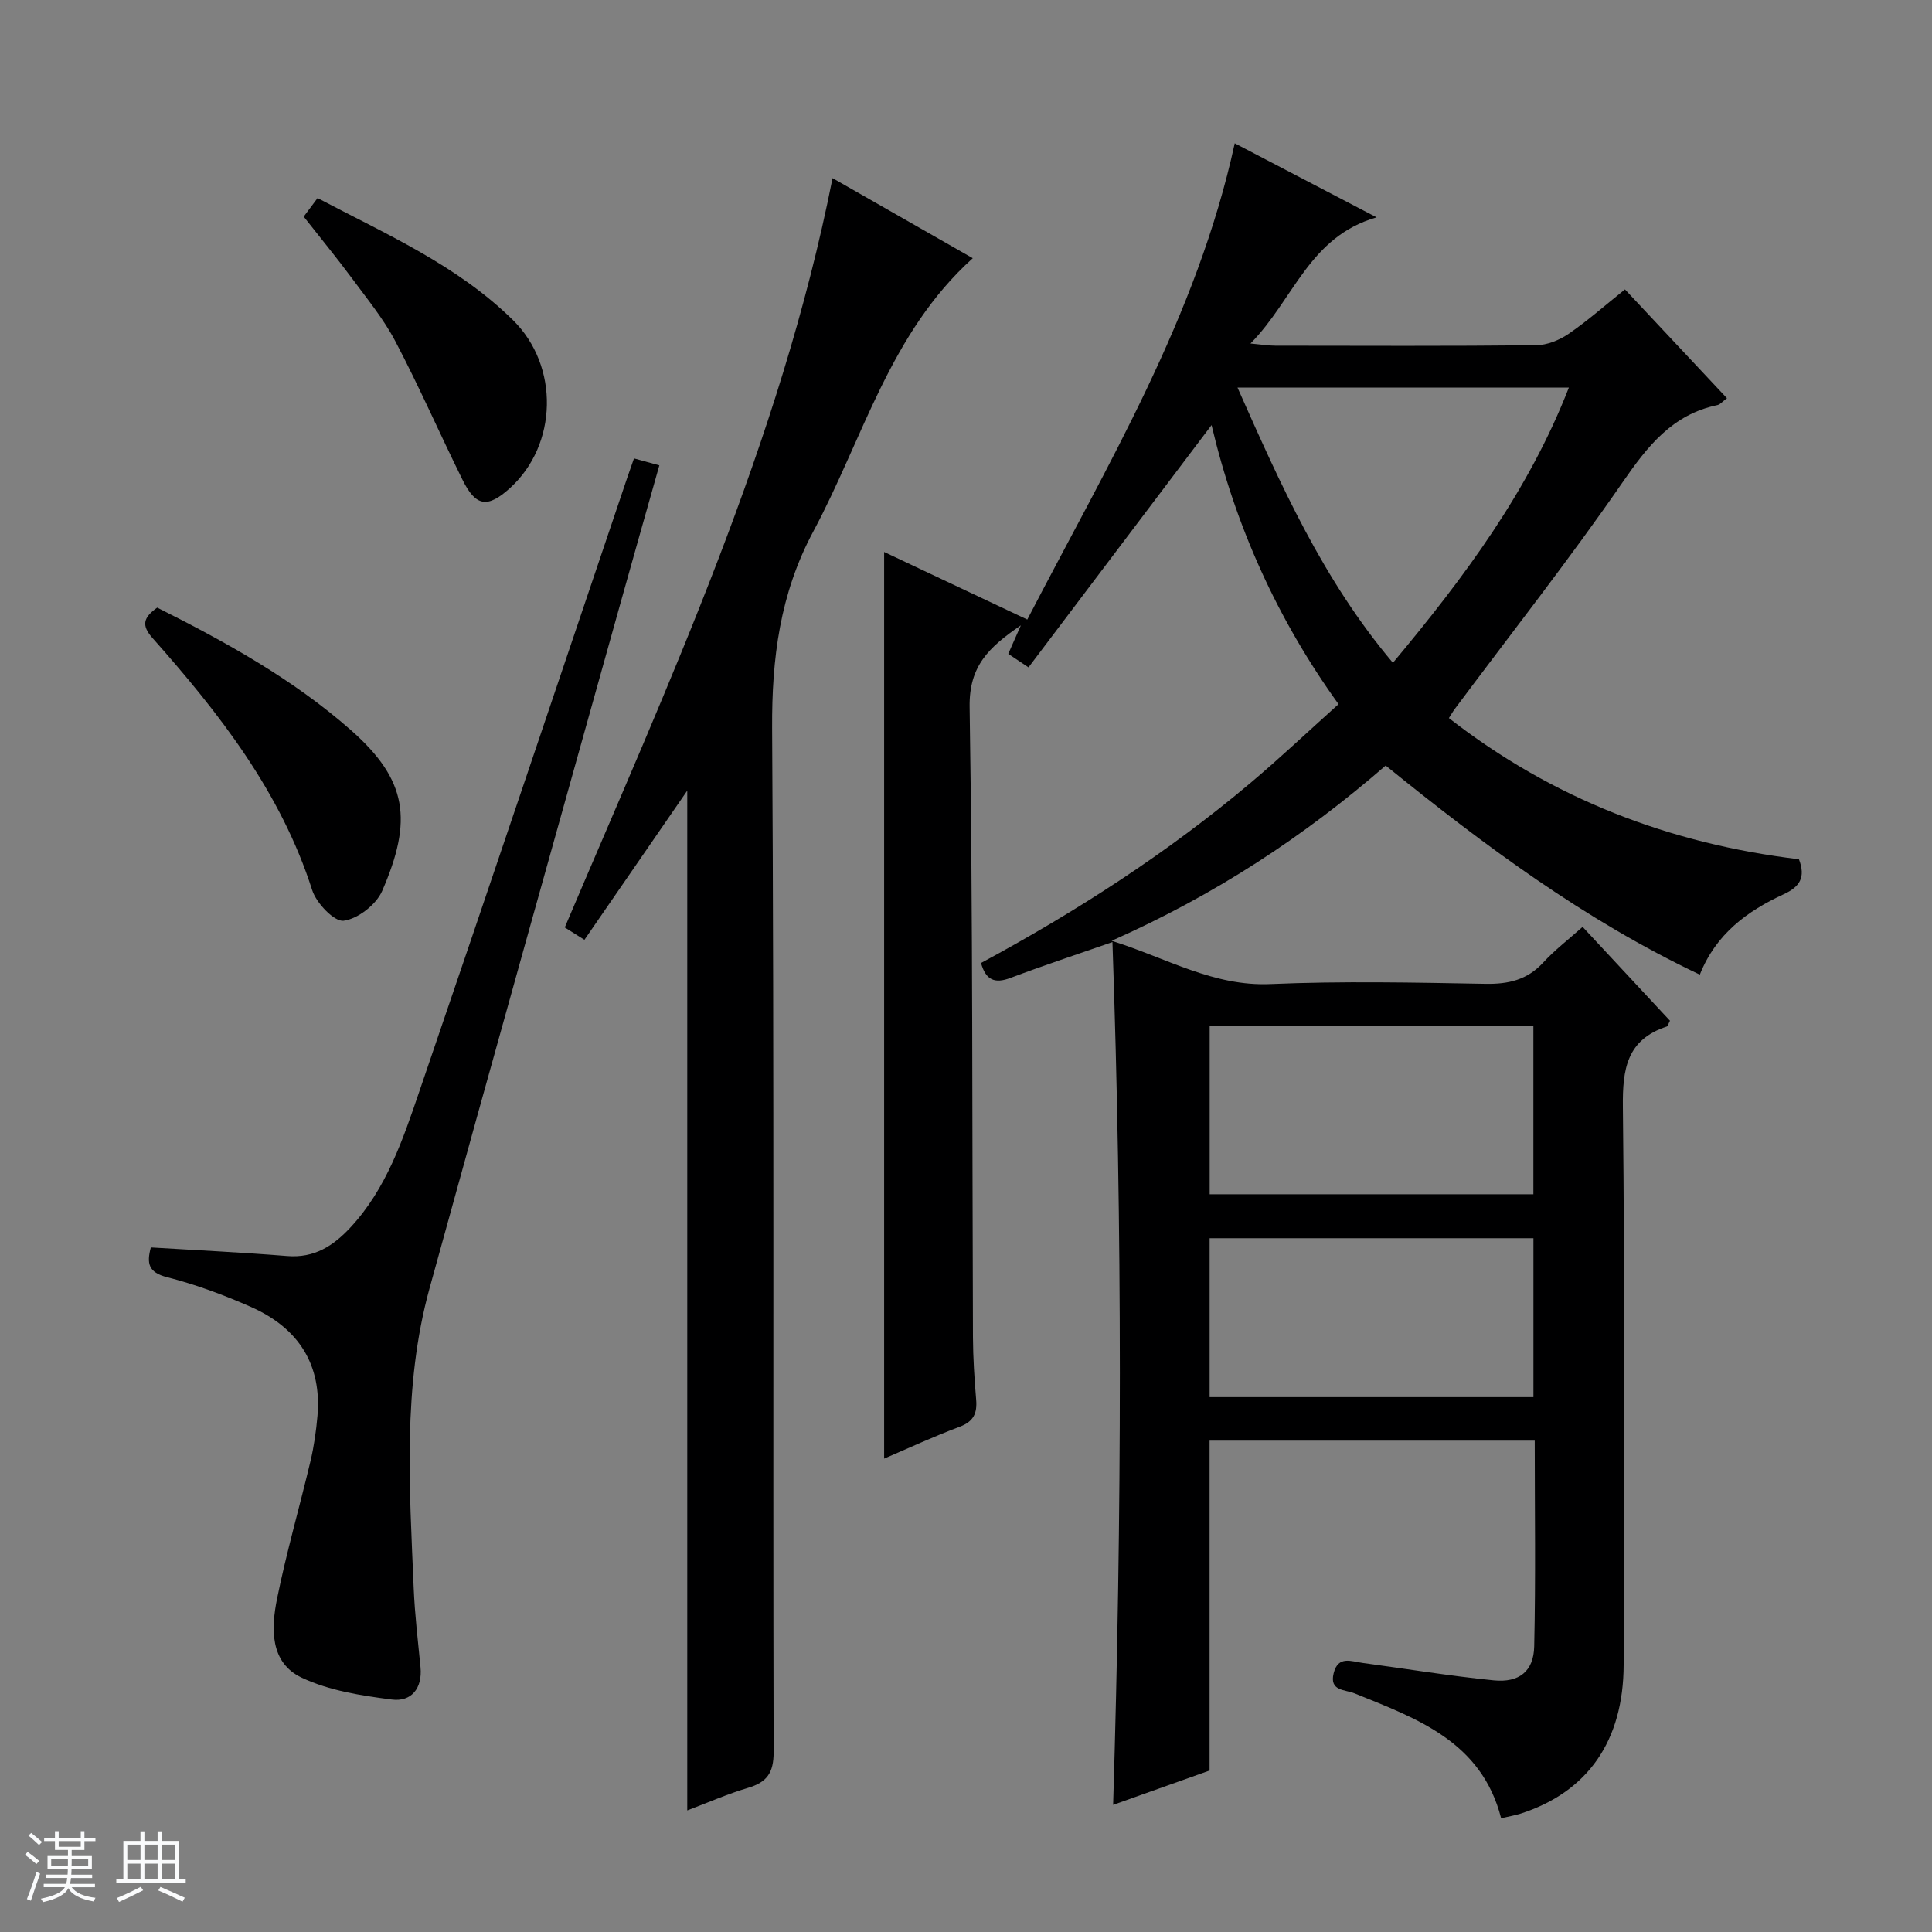 <svg enable-background="new 0 0 400 400" viewBox="0 0 400 400" xmlns="http://www.w3.org/2000/svg"><rect x="0" y="0" width="400" height="400" fill="#808080" stroke="none"/><path d="m5.17 384 .56-.58c.85.61 1.65 1.24 2.4 1.87l-.59.64c-.84-.73-1.63-1.38-2.37-1.93m1.22 9.53-.82-.34c.71-1.76 1.37-3.64 1.98-5.63.24.13.5.25.76.36-.6 1.67-1.24 3.54-1.92 5.61m-.5-13.5.57-.54c.56.44 1.31 1.06 2.26 1.87l-.64.64c-.68-.66-1.41-1.32-2.19-1.97m3.25.46h2.24v-1.36h.77v1.36h4.57v-1.36h.76v1.36h2.28v.69h-2.28v1.84h-2.64v1.26h4.18v2.64h-4.21c0 .45-.02.86-.05 1.21h4.32v.69h-4.38c-.04.34-.1.75-.19 1.22h5.15v.69h-4.82c.87 1.19 2.51 1.92 4.93 2.19-.17.31-.3.57-.37.76-2.77-.49-4.52-1.41-5.26-2.76-.56 1.26-2.3 2.23-5.24 2.9-.12-.24-.26-.48-.43-.72 2.73-.55 4.38-1.34 4.96-2.38h-4.38v-.69h4.65c.1-.38.17-.79.21-1.22h-4.32v-.69h4.4c.03-.34.05-.75.05-1.21h-4.2v-2.64h4.23v-1.26h-2.69v-1.84h-2.24zm1.46 4.46v1.29h3.45c.01-.4.02-.57.01-.53v-.32-.45h-3.46zm1.55-2.59h4.57v-1.19h-4.57zm6.11 2.59h-3.42v.77c-.01.19-.01.37-.02.53h3.44z" fill="#fafbfc"/><path d="m32.63 379.16h.82v1.98h3.54v7.89h1.46v.78h-14.37v-.78h1.46v-7.89h3.54v-1.98h.82v1.98h2.73zm-3.49 11.48.5.73c-1.61.82-3.28 1.63-5 2.41-.13-.27-.28-.55-.44-.82 1.75-.72 3.4-1.49 4.94-2.32m-2.78-5.55h2.73v-3.18h-2.73zm0 3.95h2.73v-3.2h-2.73zm3.54-3.95h2.73v-3.18h-2.73zm0 3.95h2.73v-3.2h-2.73zm7.89 4.68c-1.84-.92-3.51-1.7-5.02-2.32l.45-.73c1.89.8 3.57 1.55 5.04 2.23zm-1.62-11.81h-2.73v3.18h2.73zm-2.73 7.13h2.73v-3.2h-2.73v3.19z" fill="#fafbfc"/><g fill="#000001"><path d="m230.32 195.05c-7.44 2.59-14.34 4.86-21.12 7.42-3.25 1.23-5.1.46-6.09-3.09 19.72-10.64 38.57-22.77 55.79-37.28 6.1-5.14 11.9-10.63 18.23-16.31-12.66-17.58-21.32-36.78-26.29-57.78-12.79 16.93-25.28 33.47-37.9 50.16-1.65-1.1-2.85-1.9-4.19-2.8.78-1.76 1.49-3.35 2.61-5.9-6.64 4.53-10.74 8.42-10.61 16.89.68 43.48.51 86.97.69 130.46.02 4.32.3 8.64.66 12.94.24 2.83-.51 4.54-3.4 5.63-5.41 2.02-10.67 4.47-15.65 6.6 0-62.66 0-125.2 0-187.71 9.39 4.43 19.26 9.09 29.64 13.99 16.56-31.96 35.11-62.63 42.95-98.6 9.34 4.87 18.7 9.76 29.37 15.33-14.03 4.03-17.11 17-26.11 26.12 2.4.22 3.77.45 5.13.45 18 .02 35.99.1 53.99-.09 2.27-.02 4.83-1.05 6.74-2.36 3.97-2.72 7.59-5.94 11.67-9.2 7.05 7.52 14.03 14.96 21.12 22.53-.91.67-1.4 1.29-1.98 1.42-9.34 1.95-14.46 8.5-19.64 16-11.05 16-23.1 31.31-34.73 46.91-.39.52-.71 1.09-1.22 1.89 21.47 16.75 45.81 26.04 72.47 29.23 1.44 3.77.17 5.71-3.15 7.24-7.53 3.47-14.04 8.22-17.37 16.65-23.95-11.35-44.68-26.8-65.04-43.29-16.96 14.73-35.34 26.79-56.73 36.28 11.56 3.66 21.09 9.47 32.86 8.96 14.8-.63 29.66-.32 44.48-.05 4.8.09 8.7-.8 12.03-4.43 2.35-2.56 5.16-4.7 8.13-7.36 6.08 6.53 12.12 13.02 18.09 19.43-.34.64-.44 1.12-.66 1.2-8.27 2.72-9.18 8.75-9.09 16.64.42 38.49.25 76.99.16 115.48-.04 15.8-7.44 26.33-21.26 30.82-1.25.4-2.56.61-4.11.97-4.07-15.92-17.46-20.64-30.43-25.88-1.91-.77-5.17-.42-4.24-4.14s3.7-2.43 6.04-2.12c9.04 1.21 18.05 2.7 27.12 3.6 5.25.52 8.25-1.89 8.36-7.02.32-14.11.11-28.23.11-42.61-22.55 0-44.66 0-67.32 0v68.3c-6.65 2.37-12.84 4.57-19.97 7.11 1.83-60.01 1.93-119.16-.14-178.63zm20.13 52.21h67.02c0-11.87 0-23.4 0-34.89-22.55 0-44.75 0-67.02 0zm-.01 42h67.04c0-11.18 0-22.05 0-32.9-22.54 0-44.74 0-67.04 0zm37.95-152.03c14.86-17.81 28.11-35.63 36.43-56.99-23.15 0-45.55 0-68.61 0 8.94 20.14 17.67 39.79 32.18 56.99z"/><path d="m142.29 374.83c0-70.56 0-140.59 0-211.14-7.18 10.42-14.19 20.58-21.29 30.89-1.61-1.01-2.7-1.69-4.07-2.56 21.47-50.58 44.6-100.46 55.44-155.14 9.77 5.58 19.28 11.01 29.03 16.58-17.18 15.47-22.72 37.38-33.02 56.58-6.92 12.91-8.6 26.3-8.52 40.75.44 70.65.15 141.31.31 211.96.01 4.3-1.38 6.24-5.28 7.4-4.26 1.27-8.37 3.08-12.6 4.68z"/><path d="m31.23 258.27c9.69.59 18.98 1.03 28.24 1.78 5.58.45 9.5-2.07 13.07-5.9 7.49-8.06 10.88-18.24 14.31-28.27 14.47-42.26 28.69-84.61 43-126.93.42-1.24.86-2.47 1.41-4.04 1.69.46 3.21.88 5.25 1.44-2.73 9.67-5.4 19.04-8.02 28.43-13.21 47.31-26.52 94.6-39.56 141.96-5.61 20.38-4.14 41.27-3.28 62.05.23 5.47.88 10.93 1.41 16.38.43 4.44-1.95 7.22-5.94 6.7-6.34-.81-12.97-1.84-18.66-4.53-6.6-3.12-6.34-10.2-5.1-16.34 1.94-9.58 4.67-19 6.93-28.52.72-3.06 1.17-6.22 1.44-9.36.88-10.36-3.68-18.07-13.79-22.54-5.59-2.47-11.4-4.63-17.31-6.14-3.92-.99-4.29-2.86-3.4-6.17z"/><path d="m32.55 125.8c14.29 7.17 28.11 14.82 40.06 25.33 11.8 10.38 12.86 18.73 6.51 33.34-1.23 2.82-5.03 5.78-7.98 6.16-1.92.25-5.64-3.64-6.5-6.32-6.5-20.34-19.24-36.63-33.08-52.23-2.28-2.58-1.95-4.2.99-6.28z"/><path d="m62.88 44.85c.92-1.23 1.78-2.39 2.87-3.84 14.18 7.47 28.89 13.88 40.44 25.25 9.71 9.56 9.24 25.85-.58 34.77-4.66 4.23-7.1 3.9-9.88-1.75-4.69-9.49-8.93-19.21-13.85-28.57-2.45-4.67-5.88-8.85-9.04-13.13-3.16-4.26-6.53-8.36-9.96-12.73z"/></g></svg>